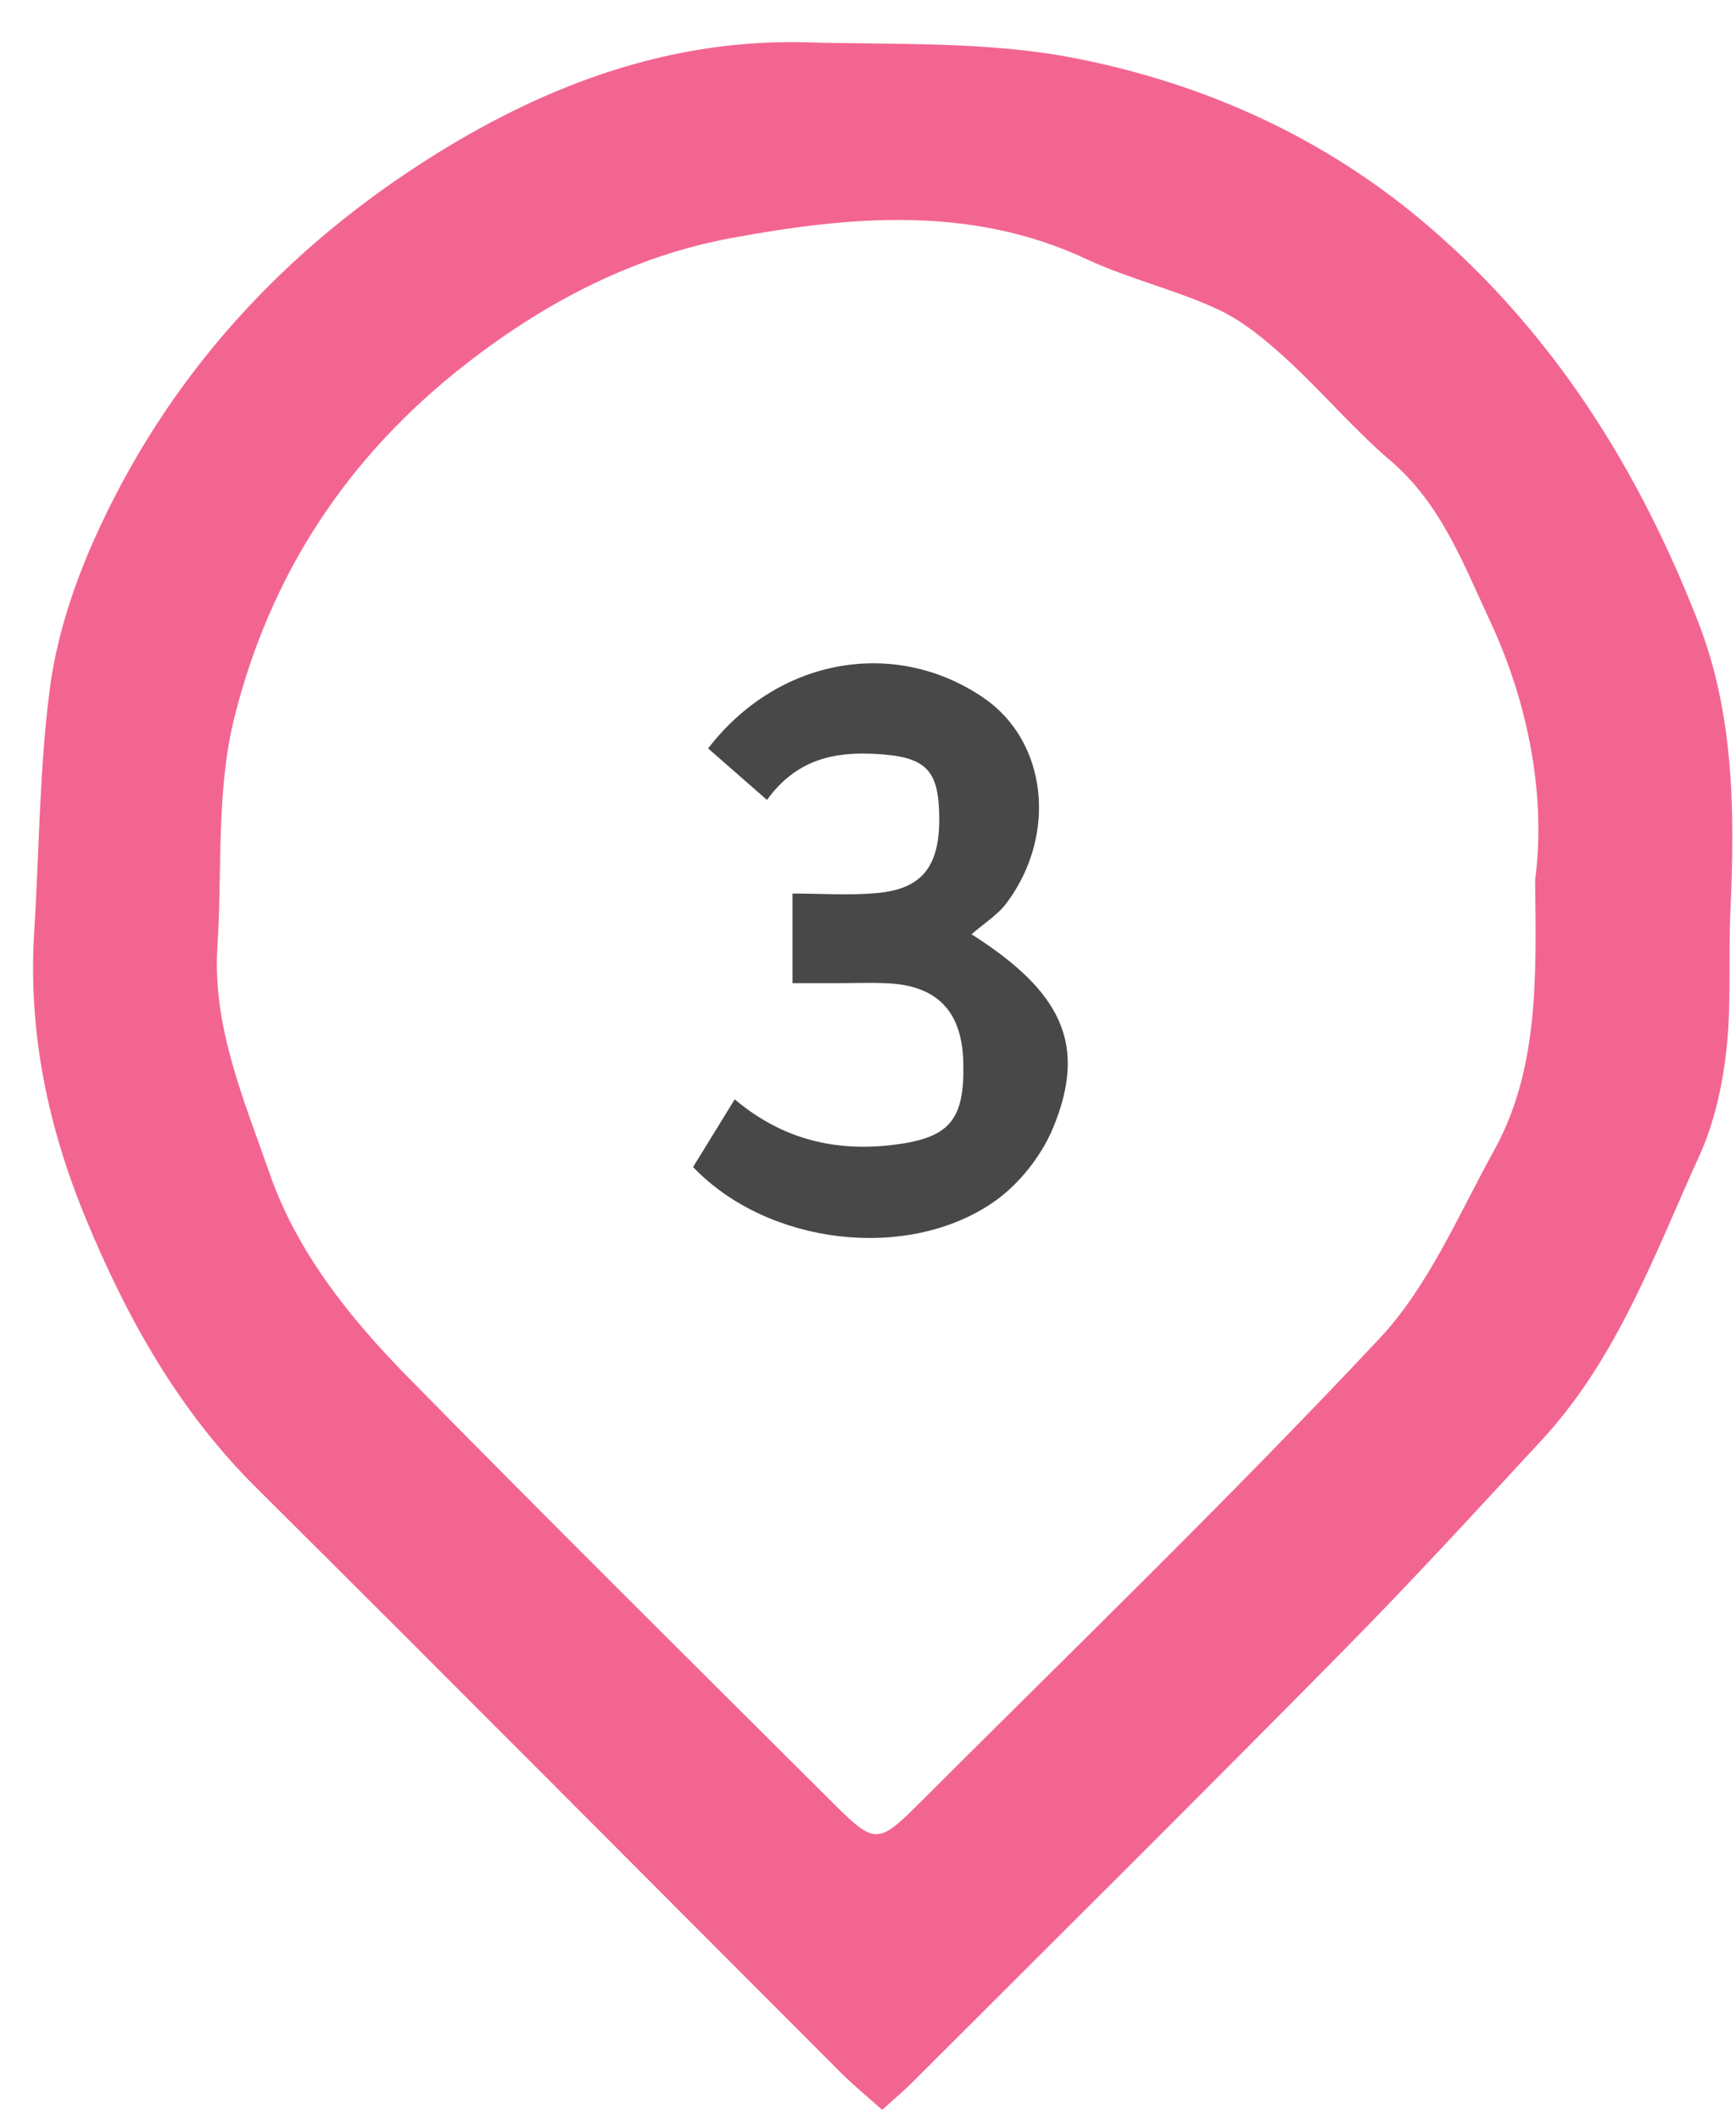 <?xml version="1.0" encoding="utf-8"?>
<!-- Generator: Adobe Illustrator 22.0.1, SVG Export Plug-In . SVG Version: 6.00 Build 0)  -->
<svg version="1.1" id="레이어_1" xmlns="http://www.w3.org/2000/svg" xmlns:xlink="http://www.w3.org/1999/xlink" x="0px"
	 y="0px" viewBox="0 0 62.88 76.8" style="enable-background:new 0 0 62.88 76.8;" xml:space="preserve">
<style type="text/css">
	.st0{fill:#F36591;}
	.st1{fill:#484848;}
</style>
<g>
	<g>
		<path class="st0" d="M31.953,76.421c-0.553-0.494-1.039-0.889-1.48-1.33c-7.064-7.067-14.102-14.159-21.19-21.202
			c-2.801-2.784-4.662-6.1-6.16-9.715c-1.393-3.363-2.11-6.79-1.884-10.421c0.183-2.928,0.186-5.877,0.562-8.779
			c0.237-1.832,0.83-3.675,1.583-5.371c2.655-5.977,6.935-10.627,12.445-14.047C19.88,3.041,24.315,1.399,29.2,1.534
			c3.252,0.09,6.571-0.046,9.732,0.573c4.721,0.924,9.081,2.887,12.819,6.096c4.558,3.912,7.617,8.825,9.761,14.331
			c1.305,3.35,1.329,6.917,1.165,10.474c-0.077,1.674,0.042,3.365-0.144,5.025c-0.146,1.303-0.444,2.651-0.984,3.838
			c-1.626,3.572-2.966,7.324-5.698,10.281c-2.378,2.574-4.749,5.157-7.21,7.651c-5.164,5.235-10.384,10.414-15.585,15.613
			C32.731,75.743,32.373,76.04,31.953,76.421z M55.603,31.883c0.388-2.916-0.179-6.277-1.636-9.396
			c-0.955-2.044-1.765-4.234-3.6-5.799c-1.334-1.138-2.474-2.499-3.771-3.685c-0.755-0.69-1.578-1.379-2.493-1.802
			c-1.539-0.712-3.227-1.103-4.762-1.821c-4.188-1.958-8.578-1.543-12.825-0.763c-3.504,0.644-6.698,2.274-9.643,4.57
			c-4.331,3.376-7.094,7.649-8.384,12.805c-0.662,2.647-0.437,5.515-0.614,8.284c-0.187,2.925,0.966,5.568,1.887,8.219
			c0.996,2.867,2.908,5.243,5.015,7.389c5.098,5.19,10.264,10.312,15.418,15.446c1.478,1.472,1.614,1.474,3.072,0.018
			C38.864,59.754,44.56,54.25,49.97,48.479c1.774-1.893,2.85-4.463,4.135-6.785C55.701,38.808,55.657,35.612,55.603,31.883z"/>
		<path class="st1" d="M27.78,28.974c-0.854-0.748-1.497-1.31-2.131-1.865c2.532-3.292,6.778-4.024,9.983-1.829
			c2.288,1.567,2.684,4.933,0.832,7.424c-0.326,0.438-0.827,0.746-1.273,1.137c3.305,2.101,4.177,4.016,2.966,6.981
			c-0.424,1.038-1.247,2.082-2.168,2.718c-3.128,2.163-8.191,1.556-10.885-1.269c0.45-0.732,0.93-1.511,1.509-2.452
			c1.731,1.462,3.669,1.914,5.802,1.642c1.988-0.253,2.537-0.897,2.476-3.014c-0.053-1.823-0.951-2.752-2.765-2.833
			c-0.558-0.025-1.118-0.004-1.678-0.004c-0.546,0-1.091,0-1.742,0c0-1.09,0-2.013,0-3.245c1.032,0,2.053,0.073,3.059-0.017
			c1.641-0.146,2.276-0.975,2.256-2.755c-0.019-1.721-0.479-2.188-2.315-2.286C30.224,27.229,28.856,27.493,27.78,28.974z"/>
	</g>
</g>
</svg>
